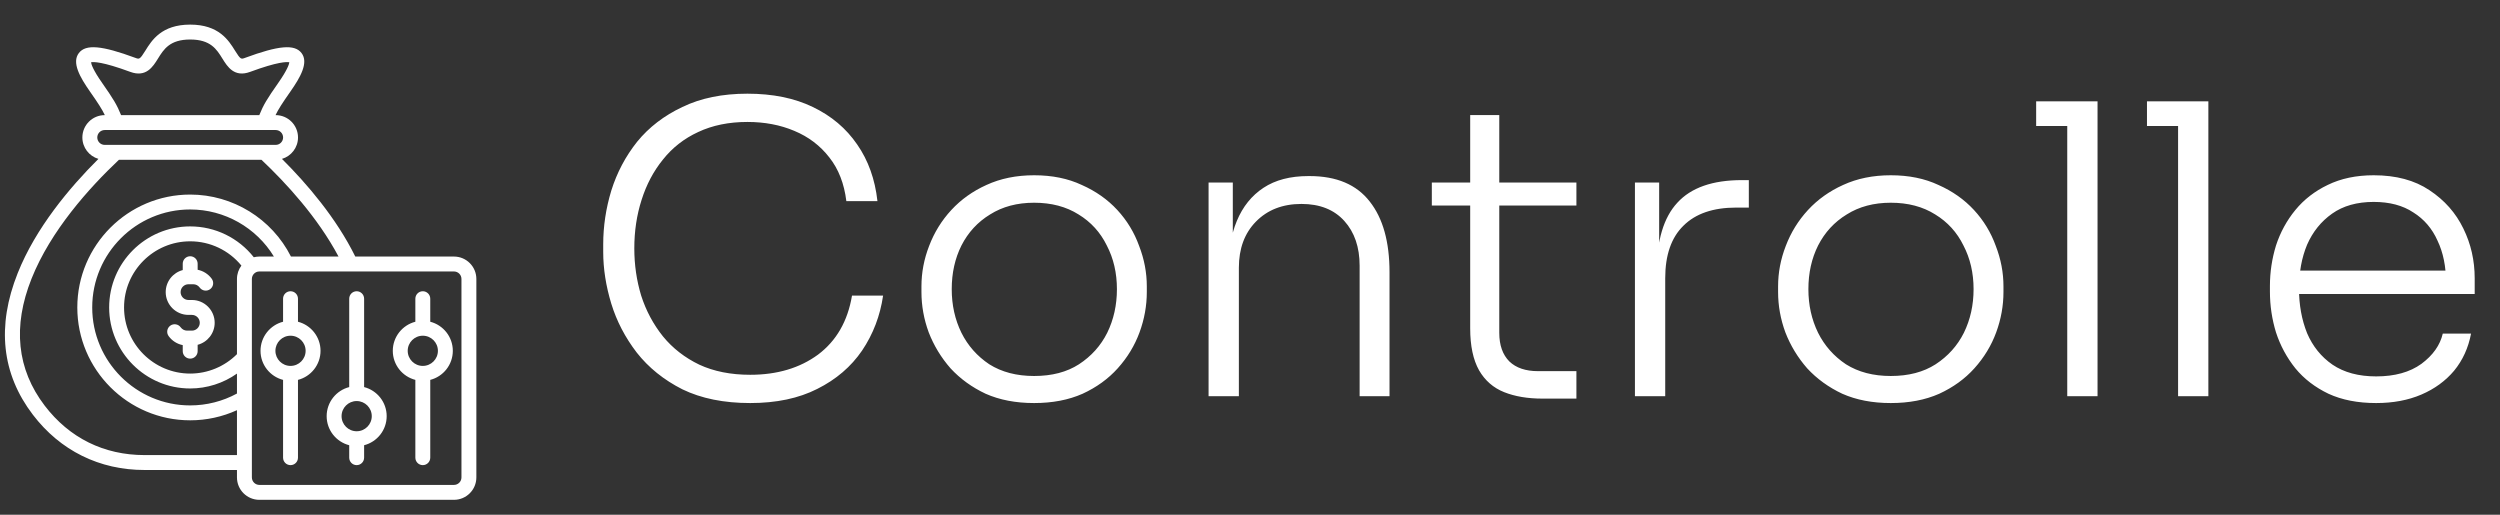 <svg width="340" height="70" viewBox="0 0 340 70" fill="none" xmlns="http://www.w3.org/2000/svg">
<rect x="0" y="0" width="340" height="70" fill="#333333" stroke="none"/>
<path d="M102.031 54.815C98.442 54.815 95.366 54.192 92.803 52.947C90.276 51.666 88.207 50 86.596 47.949C85.022 45.898 83.868 43.683 83.136 41.303C82.403 38.886 82.037 36.542 82.037 34.272V33.229C82.037 30.775 82.403 28.34 83.136 25.923C83.905 23.47 85.076 21.255 86.651 19.277C88.262 17.3 90.313 15.725 92.803 14.553C95.293 13.345 98.241 12.741 101.646 12.741C105.088 12.741 108.054 13.345 110.544 14.553C113.071 15.762 115.085 17.465 116.586 19.662C118.087 21.822 119.003 24.385 119.332 27.351H115.103C114.81 24.971 114.041 22.994 112.796 21.419C111.551 19.808 109.958 18.6 108.018 17.794C106.113 16.989 103.99 16.586 101.646 16.586C99.119 16.586 96.886 17.044 94.945 17.959C93.041 18.838 91.448 20.083 90.166 21.694C88.885 23.268 87.914 25.099 87.255 27.187C86.596 29.237 86.266 31.434 86.266 33.778C86.266 36.011 86.578 38.154 87.2 40.204C87.859 42.255 88.848 44.104 90.166 45.752C91.485 47.363 93.132 48.645 95.11 49.597C97.087 50.512 99.394 50.97 102.031 50.97C105.692 50.97 108.768 50.054 111.258 48.224C113.748 46.356 115.286 43.683 115.872 40.204H120.101C119.699 42.951 118.747 45.441 117.245 47.674C115.744 49.871 113.712 51.611 111.148 52.892C108.622 54.174 105.582 54.815 102.031 54.815ZM140.641 54.815C138.151 54.815 135.954 54.394 134.05 53.551C132.182 52.673 130.589 51.519 129.271 50.091C127.99 48.626 127.001 46.997 126.305 45.203C125.646 43.408 125.317 41.578 125.317 39.71V38.941C125.317 37.074 125.664 35.243 126.36 33.448C127.056 31.617 128.063 29.988 129.381 28.56C130.699 27.132 132.292 25.997 134.16 25.154C136.064 24.276 138.224 23.836 140.641 23.836C143.094 23.836 145.255 24.276 147.122 25.154C149.027 25.997 150.638 27.132 151.956 28.56C153.274 29.988 154.263 31.617 154.922 33.448C155.618 35.243 155.966 37.074 155.966 38.941V39.71C155.966 41.578 155.636 43.408 154.977 45.203C154.318 46.997 153.329 48.626 152.011 50.091C150.729 51.519 149.136 52.673 147.232 53.551C145.328 54.394 143.131 54.815 140.641 54.815ZM140.641 51.135C143.058 51.135 145.09 50.604 146.738 49.542C148.422 48.443 149.704 47.015 150.583 45.258C151.462 43.463 151.901 41.486 151.901 39.325C151.901 37.128 151.443 35.151 150.528 33.393C149.649 31.599 148.367 30.189 146.683 29.164C144.999 28.102 142.985 27.571 140.641 27.571C138.334 27.571 136.338 28.102 134.654 29.164C132.97 30.189 131.67 31.599 130.754 33.393C129.875 35.151 129.436 37.128 129.436 39.325C129.436 41.486 129.875 43.463 130.754 45.258C131.633 47.015 132.896 48.443 134.544 49.542C136.229 50.604 138.261 51.135 140.641 51.135ZM164.366 53.881V24.825H167.662V37.019H167.003C167.003 34.309 167.406 31.984 168.211 30.043C169.017 28.102 170.225 26.601 171.837 25.539C173.448 24.477 175.48 23.946 177.933 23.946H178.098C181.76 23.946 184.488 25.099 186.282 27.406C188.077 29.677 188.974 32.881 188.974 37.019V53.881H184.909V36.14C184.909 33.613 184.213 31.581 182.822 30.043C181.43 28.505 179.49 27.736 177 27.736C174.436 27.736 172.367 28.541 170.793 30.153C169.255 31.727 168.486 33.815 168.486 36.414V53.881H164.366ZM209.778 54.211C207.764 54.211 206.025 53.918 204.56 53.332C203.095 52.746 201.96 51.757 201.155 50.366C200.349 48.938 199.946 47.033 199.946 44.653V15.652H203.901V45.258C203.901 46.942 204.359 48.242 205.274 49.157C206.19 50.036 207.489 50.476 209.174 50.476H214.392V54.211H209.778ZM194.728 27.956V24.825H214.392V27.956H194.728ZM222.351 53.881V24.825H225.646V36.964H225.317C225.317 32.716 226.251 29.585 228.118 27.571C229.986 25.52 232.915 24.495 236.906 24.495H237.84V28.23H236.137C232.988 28.23 230.59 29.054 228.942 30.702C227.294 32.313 226.47 34.693 226.47 37.842V53.881H222.351ZM257.146 54.815C254.656 54.815 252.459 54.394 250.555 53.551C248.687 52.673 247.094 51.519 245.776 50.091C244.495 48.626 243.506 46.997 242.81 45.203C242.151 43.408 241.821 41.578 241.821 39.71V38.941C241.821 37.074 242.169 35.243 242.865 33.448C243.561 31.617 244.568 29.988 245.886 28.56C247.204 27.132 248.797 25.997 250.665 25.154C252.569 24.276 254.729 23.836 257.146 23.836C259.599 23.836 261.76 24.276 263.627 25.154C265.532 25.997 267.143 27.132 268.461 28.56C269.779 29.988 270.768 31.617 271.427 33.448C272.123 35.243 272.471 37.074 272.471 38.941V39.71C272.471 41.578 272.141 43.408 271.482 45.203C270.823 46.997 269.834 48.626 268.516 50.091C267.234 51.519 265.641 52.673 263.737 53.551C261.833 54.394 259.636 54.815 257.146 54.815ZM257.146 51.135C259.563 51.135 261.595 50.604 263.243 49.542C264.927 48.443 266.209 47.015 267.088 45.258C267.967 43.463 268.406 41.486 268.406 39.325C268.406 37.128 267.948 35.151 267.033 33.393C266.154 31.599 264.872 30.189 263.188 29.164C261.504 28.102 259.49 27.571 257.146 27.571C254.839 27.571 252.843 28.102 251.159 29.164C249.475 30.189 248.175 31.599 247.259 33.393C246.38 35.151 245.941 37.128 245.941 39.325C245.941 41.486 246.38 43.463 247.259 45.258C248.138 47.015 249.401 48.443 251.049 49.542C252.734 50.604 254.766 51.135 257.146 51.135ZM281.146 53.881V13.784H285.266V53.881H281.146ZM276.917 17.135V13.784H285.266V17.135H276.917ZM296.219 53.881V13.784H300.338V53.881H296.219ZM291.989 17.135V13.784H300.338V17.135H291.989ZM323.156 54.815C320.666 54.815 318.505 54.394 316.674 53.551C314.843 52.673 313.342 51.519 312.17 50.091C310.998 48.626 310.12 46.997 309.534 45.203C308.985 43.408 308.71 41.559 308.71 39.655V38.886C308.71 37.019 308.985 35.188 309.534 33.393C310.12 31.599 310.998 29.988 312.17 28.56C313.342 27.132 314.807 25.997 316.564 25.154C318.359 24.276 320.446 23.836 322.826 23.836C325.865 23.836 328.392 24.514 330.406 25.868C332.457 27.223 333.995 28.963 335.02 31.086C336.045 33.174 336.558 35.426 336.558 37.842V39.985H310.577V36.799H333.702L332.658 38.392C332.658 36.231 332.273 34.345 331.505 32.734C330.772 31.086 329.674 29.805 328.209 28.889C326.781 27.937 324.987 27.461 322.826 27.461C320.556 27.461 318.67 27.992 317.169 29.054C315.667 30.116 314.532 31.526 313.763 33.283C313.031 35.041 312.665 37.037 312.665 39.27C312.665 41.468 313.031 43.482 313.763 45.312C314.532 47.107 315.686 48.535 317.224 49.597C318.798 50.659 320.775 51.19 323.156 51.19C325.682 51.19 327.733 50.622 329.307 49.487C330.882 48.315 331.852 46.942 332.219 45.367H336.063C335.697 47.308 334.928 48.993 333.757 50.421C332.585 51.812 331.102 52.892 329.307 53.661C327.513 54.43 325.463 54.815 323.156 54.815Z" fill="white"/>
<path d="M29.196 43.896C29.196 45.334 28.211 46.547 26.88 46.894V47.76C26.88 48.32 26.426 48.774 25.866 48.774C25.306 48.774 24.852 48.32 24.852 47.76V46.936C24.089 46.786 23.397 46.349 22.932 45.706C22.604 45.252 22.706 44.619 23.159 44.291C23.613 43.962 24.247 44.064 24.575 44.518C24.778 44.798 25.102 44.966 25.443 44.966H26.099C26.689 44.966 27.169 44.486 27.169 43.896C27.169 43.306 26.689 42.826 26.099 42.826H25.633C23.925 42.826 22.535 41.436 22.535 39.728C22.535 38.29 23.521 37.077 24.852 36.73V35.864C24.852 35.304 25.306 34.85 25.866 34.85C26.426 34.85 26.88 35.304 26.88 35.864V36.688C27.643 36.838 28.335 37.275 28.8 37.918C29.128 38.371 29.026 39.005 28.573 39.333C28.119 39.661 27.485 39.56 27.157 39.106C26.954 38.825 26.63 38.658 26.289 38.658H25.633C25.043 38.658 24.563 39.138 24.563 39.728C24.563 40.318 25.043 40.798 25.633 40.798H26.099C27.807 40.798 29.196 42.188 29.196 43.896ZM64.785 37.936V64.93C64.785 66.61 63.419 67.976 61.74 67.976H35.273C33.593 67.976 32.227 66.61 32.227 64.93V63.917C32.173 63.917 32.119 63.919 32.066 63.919H19.666C16.606 63.919 13.745 63.271 11.161 61.993C8.577 60.715 6.326 58.833 4.469 56.401C0.224 50.839 -0.469 44.36 2.408 37.144C4.851 31.016 9.444 25.532 13.386 21.61C12.126 21.24 11.202 20.073 11.202 18.695C11.202 17.02 12.565 15.657 14.24 15.657H14.257C13.875 14.857 13.367 14.065 12.244 12.463C10.868 10.498 9.731 8.501 10.728 7.209C11.668 5.989 13.824 6.175 18.416 7.872C18.939 8.066 19.02 8.096 19.758 6.905C20.636 5.488 21.964 3.347 25.866 3.347C29.767 3.347 31.095 5.488 31.974 6.905C32.712 8.096 32.792 8.066 33.316 7.872C37.908 6.175 40.063 5.989 41.004 7.209C42.001 8.501 40.864 10.498 39.487 12.463C38.365 14.065 37.857 14.857 37.474 15.657H37.492C39.167 15.657 40.53 17.02 40.53 18.695C40.53 20.073 39.606 21.24 38.345 21.61C41.746 24.996 45.733 29.647 48.318 34.891H61.74C63.419 34.891 64.785 36.257 64.785 37.936ZM16.467 15.657H35.265C35.822 14.267 36.316 13.455 37.827 11.299C39.092 9.493 39.316 8.734 39.35 8.47C39.011 8.401 37.797 8.378 34.019 9.774C31.862 10.571 30.931 9.07 30.251 7.974C29.459 6.696 28.639 5.374 25.866 5.374C23.093 5.374 22.273 6.696 21.481 7.974C20.801 9.07 19.871 10.572 17.713 9.774C13.934 8.378 12.721 8.401 12.382 8.47C12.416 8.734 12.639 9.493 13.905 11.299C15.415 13.455 15.909 14.267 16.467 15.657H16.467ZM13.23 18.695C13.23 19.252 13.683 19.705 14.24 19.705H37.492C38.049 19.705 38.502 19.252 38.502 18.695C38.502 18.137 38.049 17.684 37.492 17.684H14.24C13.683 17.684 13.23 18.138 13.23 18.695ZM32.227 61.889V55.784C30.24 56.689 28.071 57.163 25.866 57.163C17.401 57.163 10.514 50.277 10.514 41.812C10.514 33.347 17.401 26.461 25.866 26.461C31.662 26.461 36.969 29.749 39.57 34.891H46.039C43.201 29.551 38.895 24.88 35.559 21.733H16.173C12.128 25.549 6.894 31.367 4.291 37.895C1.696 44.403 2.298 50.215 6.081 55.171C9.437 59.567 14.135 61.891 19.666 61.891H32.065C32.119 61.891 32.173 61.889 32.227 61.889L32.227 61.889ZM32.227 37.936C32.227 37.256 32.452 36.627 32.83 36.12C31.128 34.039 28.582 32.819 25.866 32.819C20.907 32.819 16.872 36.853 16.872 41.812C16.872 46.771 20.907 50.806 25.866 50.806C28.25 50.806 30.546 49.847 32.227 48.166V37.936H32.227ZM35.272 34.891H37.251C34.854 30.956 30.544 28.488 25.866 28.488C18.519 28.488 12.542 34.465 12.542 41.812C12.542 49.159 18.519 55.136 25.866 55.136C28.096 55.136 30.283 54.578 32.227 53.52V50.809C30.381 52.112 28.156 52.833 25.866 52.833C19.789 52.833 14.845 47.889 14.845 41.812C14.845 35.735 19.789 30.791 25.866 30.791C29.258 30.791 32.433 32.345 34.517 34.986C34.759 34.924 35.012 34.891 35.272 34.891L35.272 34.891ZM62.758 37.936C62.758 37.375 62.301 36.919 61.74 36.919H35.273C34.711 36.919 34.255 37.375 34.255 37.936V64.93C34.255 65.492 34.712 65.948 35.273 65.948H61.74C62.301 65.948 62.758 65.492 62.758 64.93V37.936ZM43.592 47.711C43.592 49.611 42.286 51.213 40.525 51.664V62.244C40.525 62.804 40.071 63.258 39.511 63.258C38.951 63.258 38.497 62.804 38.497 62.244V51.664C36.736 51.213 35.43 49.611 35.43 47.711C35.43 45.81 36.736 44.209 38.497 43.757V40.623C38.497 40.063 38.951 39.609 39.511 39.609C40.071 39.609 40.525 40.063 40.525 40.623V43.757C42.286 44.209 43.592 45.81 43.592 47.711ZM41.565 47.711C41.565 46.578 40.643 45.657 39.511 45.657C38.379 45.657 37.457 46.579 37.457 47.711C37.457 48.843 38.379 49.764 39.511 49.764C40.644 49.764 41.565 48.843 41.565 47.711ZM52.588 56.597C52.588 58.498 51.282 60.099 49.52 60.551V62.244C49.52 62.804 49.066 63.258 48.506 63.258C47.947 63.258 47.493 62.804 47.493 62.244V60.551C45.731 60.099 44.425 58.498 44.425 56.597C44.425 54.697 45.731 53.095 47.493 52.643V40.623C47.493 40.063 47.947 39.609 48.506 39.609C49.066 39.609 49.52 40.063 49.52 40.623V52.643C51.282 53.095 52.588 54.697 52.588 56.597ZM50.56 56.597C50.56 55.465 49.639 54.543 48.506 54.543C47.374 54.543 46.453 55.465 46.453 56.597C46.453 57.729 47.374 58.651 48.506 58.651C49.639 58.651 50.56 57.729 50.56 56.597ZM61.583 47.711C61.583 49.611 60.277 51.213 58.515 51.664V62.244C58.515 62.804 58.061 63.258 57.502 63.258C56.942 63.258 56.488 62.804 56.488 62.244V51.664C54.726 51.213 53.42 49.611 53.42 47.711C53.42 45.81 54.726 44.209 56.488 43.757V40.623C56.488 40.063 56.942 39.609 57.502 39.609C58.061 39.609 58.515 40.063 58.515 40.623V43.757C60.277 44.209 61.583 45.81 61.583 47.711ZM59.555 47.711C59.555 46.578 58.634 45.657 57.502 45.657C56.369 45.657 55.448 46.579 55.448 47.711C55.448 48.843 56.369 49.764 57.502 49.764C58.634 49.764 59.555 48.843 59.555 47.711Z" fill="white"/>
</svg>
